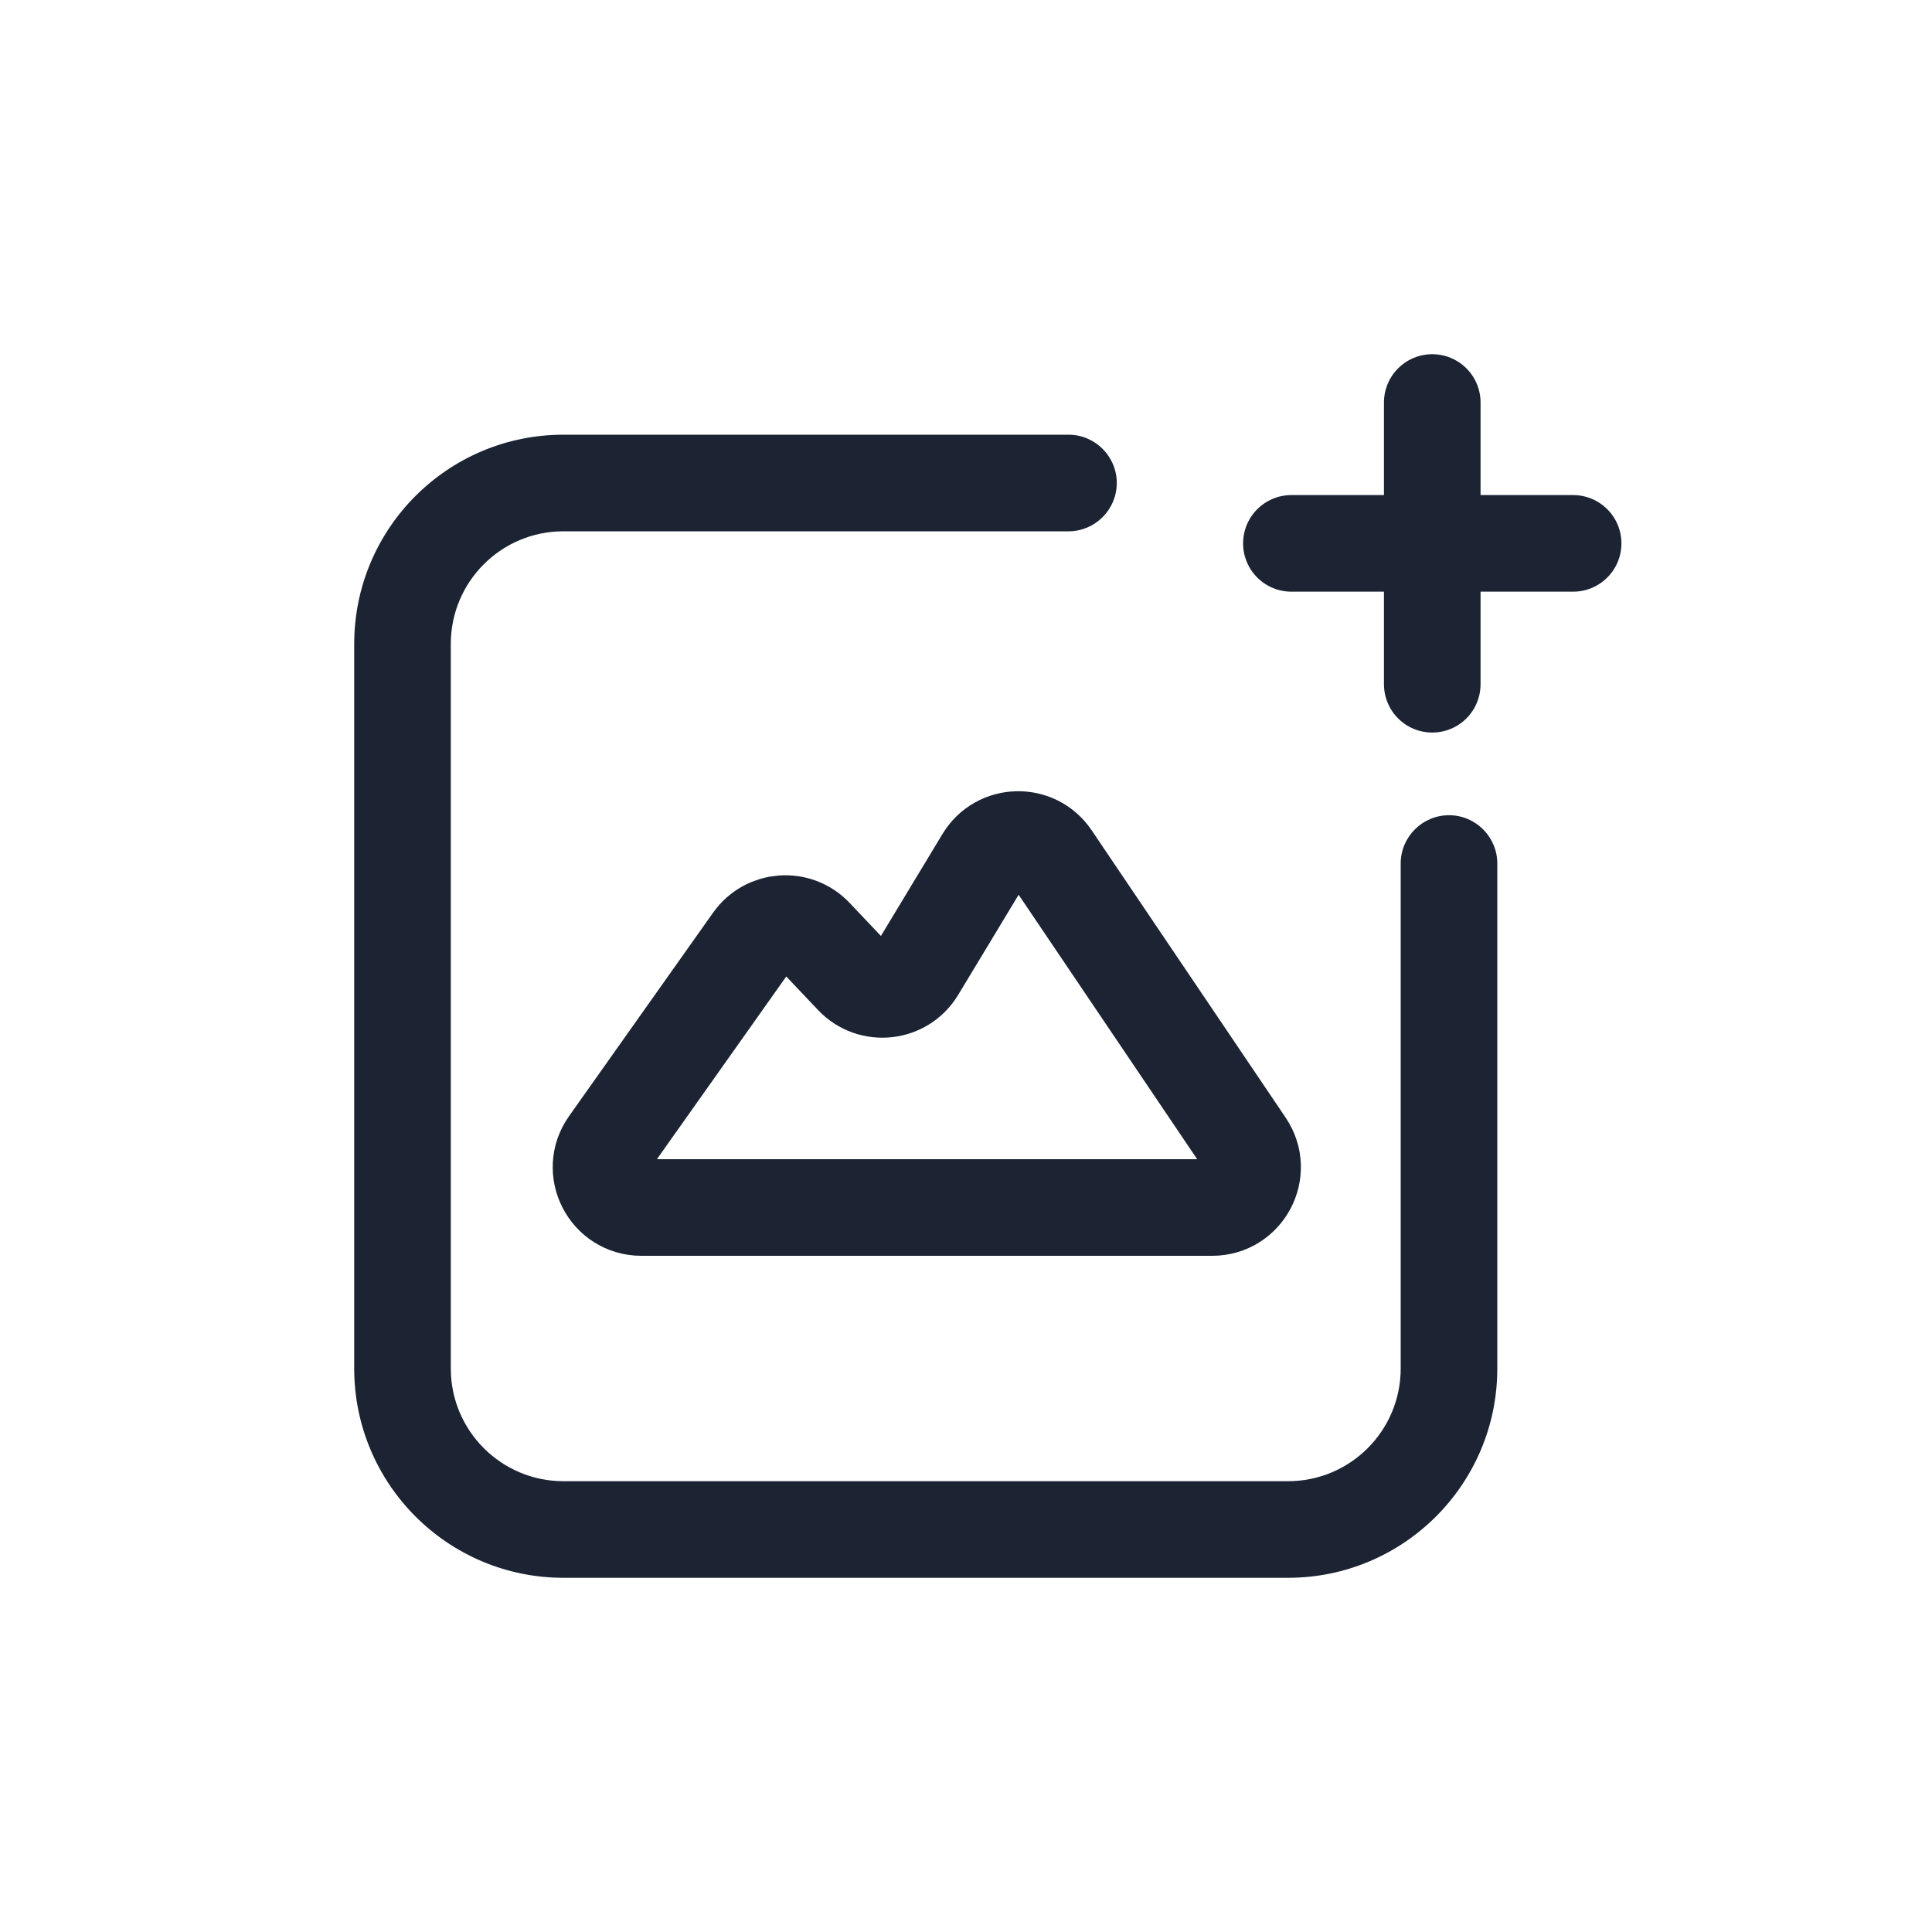 <svg width="24" height="24" viewBox="0 0 24 24" fill="none" xmlns="http://www.w3.org/2000/svg">
<path d="M7.967 15C7.561 15 7.324 14.542 7.559 14.211L9.348 11.684C9.53 11.427 9.902 11.4 10.119 11.629L10.598 12.135C10.825 12.374 11.219 12.332 11.389 12.049L12.221 10.671C12.409 10.358 12.859 10.346 13.063 10.649L15.474 14.22C15.698 14.552 15.46 15 15.059 15H7.967Z" stroke="#1C2433" stroke-width="1.2" stroke-miterlimit="10" stroke-linecap="round" stroke-linejoin="round"/>
<path d="M16.042 6.75H19.542" stroke="#1C2433" stroke-width="1.2" stroke-miterlimit="10" stroke-linecap="round" stroke-linejoin="round"/>
<path d="M17.792 5V8.5" stroke="#1C2433" stroke-width="1.2" stroke-miterlimit="10" stroke-linecap="round" stroke-linejoin="round"/>
<path d="M13.273 6.6C13.604 6.6 13.873 6.331 13.873 6C13.873 5.669 13.604 5.4 13.273 5.4V6.6ZM18.6 10.727C18.6 10.396 18.331 10.127 18 10.127C17.669 10.127 17.4 10.396 17.4 10.727H18.6ZM13.273 5.4C13.271 5.4 13.27 5.4 13.268 5.4C13.267 5.4 13.266 5.4 13.264 5.4C13.263 5.4 13.261 5.4 13.26 5.4C13.258 5.4 13.257 5.4 13.255 5.4C13.254 5.4 13.252 5.4 13.251 5.4C13.249 5.4 13.248 5.4 13.246 5.4C13.245 5.4 13.243 5.4 13.242 5.4C13.24 5.4 13.239 5.4 13.237 5.4C13.236 5.4 13.234 5.4 13.232 5.4C13.231 5.4 13.229 5.4 13.228 5.4C13.226 5.4 13.224 5.4 13.223 5.4C13.221 5.4 13.22 5.4 13.218 5.4C13.216 5.4 13.215 5.4 13.213 5.4C13.211 5.4 13.21 5.4 13.208 5.4C13.206 5.4 13.205 5.4 13.203 5.4C13.201 5.4 13.2 5.4 13.198 5.4C13.196 5.4 13.195 5.4 13.193 5.4C13.191 5.4 13.189 5.4 13.188 5.4C13.186 5.4 13.184 5.4 13.182 5.4C13.181 5.4 13.179 5.4 13.177 5.4C13.175 5.4 13.174 5.4 13.172 5.4C13.17 5.4 13.168 5.4 13.166 5.4C13.165 5.4 13.163 5.4 13.161 5.4C13.159 5.4 13.157 5.4 13.156 5.4C13.154 5.4 13.152 5.4 13.15 5.4C13.148 5.4 13.146 5.4 13.145 5.4C13.143 5.4 13.141 5.4 13.139 5.4C13.137 5.4 13.135 5.4 13.133 5.4C13.131 5.4 13.129 5.4 13.127 5.4C13.126 5.4 13.124 5.4 13.122 5.4C13.12 5.4 13.118 5.4 13.116 5.4C13.114 5.4 13.112 5.4 13.11 5.4C13.108 5.4 13.106 5.4 13.104 5.4C13.102 5.4 13.1 5.4 13.098 5.4C13.096 5.4 13.094 5.4 13.092 5.4C13.09 5.4 13.088 5.4 13.086 5.4C13.084 5.4 13.082 5.4 13.08 5.4C13.078 5.4 13.076 5.4 13.074 5.4C13.072 5.4 13.069 5.4 13.067 5.4C13.065 5.4 13.063 5.4 13.061 5.4C13.059 5.4 13.057 5.4 13.055 5.4C13.053 5.4 13.051 5.4 13.049 5.4C13.046 5.4 13.044 5.4 13.042 5.4C13.04 5.4 13.038 5.4 13.036 5.4C13.033 5.4 13.031 5.4 13.029 5.4C13.027 5.4 13.025 5.4 13.023 5.4C13.02 5.4 13.018 5.4 13.016 5.4C13.014 5.4 13.011 5.4 13.009 5.4C13.007 5.4 13.005 5.4 13.002 5.4C13 5.4 12.998 5.4 12.996 5.4C12.993 5.4 12.991 5.4 12.989 5.4C12.987 5.4 12.984 5.4 12.982 5.4C12.98 5.4 12.977 5.4 12.975 5.4C12.973 5.4 12.971 5.4 12.968 5.4C12.966 5.4 12.964 5.4 12.961 5.4C12.959 5.4 12.957 5.4 12.954 5.4C12.952 5.4 12.95 5.4 12.947 5.4C12.945 5.4 12.942 5.4 12.94 5.4C12.938 5.4 12.935 5.4 12.933 5.4C12.931 5.4 12.928 5.4 12.926 5.4C12.923 5.4 12.921 5.4 12.918 5.4C12.916 5.4 12.914 5.4 12.911 5.4C12.909 5.4 12.906 5.4 12.904 5.4C12.901 5.4 12.899 5.4 12.896 5.4C12.894 5.4 12.891 5.4 12.889 5.4C12.886 5.4 12.884 5.4 12.881 5.4C12.879 5.4 12.876 5.4 12.874 5.4C12.871 5.4 12.869 5.4 12.866 5.4C12.864 5.4 12.861 5.4 12.859 5.4C12.856 5.4 12.854 5.4 12.851 5.4C12.848 5.4 12.846 5.4 12.843 5.4C12.841 5.4 12.838 5.4 12.835 5.4C12.833 5.4 12.83 5.4 12.828 5.4C12.825 5.4 12.822 5.4 12.82 5.4C12.817 5.4 12.815 5.4 12.812 5.4C12.809 5.4 12.807 5.4 12.804 5.4C12.801 5.4 12.799 5.4 12.796 5.4C12.793 5.4 12.791 5.4 12.788 5.4C12.785 5.4 12.783 5.4 12.78 5.4C12.777 5.4 12.774 5.4 12.772 5.4C12.769 5.4 12.766 5.4 12.764 5.4C12.761 5.4 12.758 5.4 12.755 5.4C12.753 5.4 12.75 5.4 12.747 5.4C12.744 5.4 12.742 5.4 12.739 5.4C12.736 5.4 12.733 5.4 12.73 5.4C12.728 5.4 12.725 5.4 12.722 5.4C12.719 5.4 12.716 5.4 12.714 5.4C12.711 5.4 12.708 5.4 12.705 5.4C12.702 5.4 12.7 5.4 12.697 5.4C12.694 5.4 12.691 5.4 12.688 5.4C12.685 5.4 12.682 5.4 12.68 5.4C12.677 5.4 12.674 5.4 12.671 5.4C12.668 5.4 12.665 5.4 12.662 5.4C12.659 5.4 12.656 5.4 12.654 5.4C12.651 5.4 12.648 5.4 12.645 5.4C12.642 5.4 12.639 5.4 12.636 5.4C12.633 5.4 12.63 5.4 12.627 5.4C12.624 5.4 12.621 5.4 12.618 5.4C12.615 5.4 12.612 5.4 12.609 5.4C12.606 5.4 12.603 5.4 12.6 5.4C12.597 5.4 12.594 5.4 12.591 5.4C12.588 5.4 12.585 5.4 12.582 5.4C12.579 5.4 12.576 5.4 12.573 5.4C12.57 5.4 12.567 5.4 12.564 5.4C12.561 5.4 12.558 5.4 12.555 5.4C12.552 5.4 12.549 5.4 12.546 5.4C12.543 5.4 12.54 5.4 12.537 5.4C12.534 5.4 12.53 5.4 12.527 5.4C12.524 5.4 12.521 5.4 12.518 5.4C12.515 5.4 12.512 5.4 12.509 5.4C12.505 5.4 12.502 5.4 12.499 5.4C12.496 5.4 12.493 5.4 12.49 5.4C12.487 5.4 12.483 5.4 12.48 5.4C12.477 5.4 12.474 5.4 12.471 5.4C12.468 5.4 12.464 5.4 12.461 5.4C12.458 5.4 12.455 5.4 12.452 5.4C12.448 5.4 12.445 5.4 12.442 5.4C12.439 5.4 12.436 5.4 12.432 5.4C12.429 5.4 12.426 5.4 12.423 5.4C12.419 5.4 12.416 5.4 12.413 5.4C12.41 5.4 12.406 5.4 12.403 5.4C12.4 5.4 12.397 5.4 12.393 5.4C12.39 5.4 12.387 5.4 12.383 5.4C12.38 5.4 12.377 5.4 12.373 5.4C12.37 5.4 12.367 5.4 12.364 5.4C12.36 5.4 12.357 5.4 12.354 5.4C12.35 5.4 12.347 5.4 12.344 5.4C12.34 5.4 12.337 5.4 12.334 5.4C12.33 5.4 12.327 5.4 12.323 5.4C12.32 5.4 12.317 5.4 12.313 5.4C12.31 5.4 12.307 5.4 12.303 5.4C12.3 5.4 12.296 5.4 12.293 5.4C12.29 5.4 12.286 5.4 12.283 5.4C12.279 5.4 12.276 5.4 12.273 5.4C12.269 5.4 12.266 5.4 12.262 5.4C12.259 5.4 12.255 5.4 12.252 5.4C12.248 5.4 12.245 5.4 12.242 5.4C12.238 5.4 12.235 5.4 12.231 5.4C12.228 5.4 12.224 5.4 12.221 5.4C12.217 5.4 12.214 5.4 12.21 5.4C12.207 5.4 12.203 5.4 12.2 5.4C12.196 5.4 12.193 5.4 12.189 5.4C12.186 5.4 12.182 5.4 12.178 5.4C12.175 5.4 12.171 5.4 12.168 5.4C12.164 5.4 12.161 5.4 12.157 5.4C12.154 5.4 12.15 5.4 12.146 5.4C12.143 5.4 12.139 5.4 12.136 5.4C12.132 5.4 12.129 5.4 12.125 5.4C12.121 5.4 12.118 5.4 12.114 5.4C12.111 5.4 12.107 5.4 12.103 5.4C12.1 5.4 12.096 5.4 12.092 5.4C12.089 5.4 12.085 5.4 12.082 5.4C12.078 5.4 12.074 5.4 12.071 5.4C12.067 5.4 12.063 5.4 12.06 5.4C12.056 5.4 12.052 5.4 12.049 5.4C12.045 5.4 12.041 5.4 12.038 5.4C12.034 5.4 12.03 5.4 12.027 5.4C12.023 5.4 12.019 5.4 12.015 5.4C12.012 5.4 12.008 5.4 12.004 5.4C12.001 5.4 11.997 5.4 11.993 5.4C11.989 5.4 11.986 5.4 11.982 5.4C11.978 5.4 11.975 5.4 11.971 5.4C11.967 5.4 11.963 5.4 11.96 5.4C11.956 5.4 11.952 5.4 11.948 5.4C11.944 5.4 11.941 5.4 11.937 5.4C11.933 5.4 11.929 5.4 11.926 5.4C11.922 5.4 11.918 5.4 11.914 5.4C11.91 5.4 11.907 5.4 11.903 5.4C11.899 5.4 11.895 5.4 11.891 5.4C11.887 5.4 11.884 5.4 11.88 5.4C11.876 5.4 11.872 5.4 11.868 5.4C11.864 5.4 11.861 5.4 11.857 5.4C11.853 5.4 11.849 5.4 11.845 5.4C11.841 5.4 11.838 5.4 11.834 5.4C11.83 5.4 11.826 5.4 11.822 5.4C11.818 5.4 11.814 5.4 11.81 5.4C11.806 5.4 11.803 5.4 11.799 5.4C11.795 5.4 11.791 5.4 11.787 5.4C11.783 5.4 11.779 5.4 11.775 5.4C11.771 5.4 11.767 5.4 11.763 5.4C11.759 5.4 11.755 5.4 11.752 5.4C11.748 5.4 11.744 5.4 11.74 5.4C11.736 5.4 11.732 5.4 11.728 5.4C11.724 5.4 11.72 5.4 11.716 5.4C11.712 5.4 11.708 5.4 11.704 5.4C11.7 5.4 11.696 5.4 11.692 5.4C11.688 5.4 11.684 5.4 11.68 5.4C11.676 5.4 11.672 5.4 11.668 5.4C11.664 5.4 11.66 5.4 11.656 5.4C11.652 5.4 11.648 5.4 11.644 5.4C11.64 5.4 11.636 5.4 11.632 5.4C11.628 5.4 11.623 5.4 11.62 5.4C11.615 5.4 11.611 5.4 11.607 5.4C11.603 5.4 11.599 5.4 11.595 5.4C11.591 5.4 11.587 5.4 11.583 5.4C11.579 5.4 11.575 5.4 11.571 5.4C11.566 5.4 11.562 5.4 11.558 5.4C11.554 5.4 11.55 5.4 11.546 5.4C11.542 5.4 11.538 5.4 11.534 5.4C11.53 5.4 11.525 5.4 11.521 5.4C11.517 5.4 11.513 5.4 11.509 5.4C11.505 5.4 11.501 5.4 11.496 5.4C11.492 5.4 11.488 5.4 11.484 5.4C11.48 5.4 11.476 5.4 11.472 5.4C11.467 5.4 11.463 5.4 11.459 5.4C11.455 5.4 11.451 5.4 11.447 5.4C11.442 5.4 11.438 5.4 11.434 5.4C11.43 5.4 11.426 5.4 11.421 5.4C11.417 5.4 11.413 5.4 11.409 5.4C11.405 5.4 11.4 5.4 11.396 5.4C11.392 5.4 11.388 5.4 11.383 5.4C11.379 5.4 11.375 5.4 11.371 5.4C11.367 5.4 11.362 5.4 11.358 5.4C11.354 5.4 11.35 5.4 11.345 5.4C11.341 5.4 11.337 5.4 11.332 5.4C11.328 5.4 11.324 5.4 11.32 5.4C11.316 5.4 11.311 5.4 11.307 5.4C11.303 5.4 11.298 5.4 11.294 5.4C11.29 5.4 11.286 5.4 11.281 5.4C11.277 5.4 11.273 5.4 11.268 5.4C11.264 5.4 11.26 5.4 11.255 5.4C11.251 5.4 11.247 5.4 11.242 5.4C11.238 5.4 11.234 5.4 11.229 5.4C11.225 5.4 11.221 5.4 11.216 5.4C11.212 5.4 11.208 5.4 11.204 5.4C11.199 5.4 11.195 5.4 11.191 5.4C11.186 5.4 11.182 5.4 11.177 5.4C11.173 5.4 11.169 5.4 11.164 5.4C11.16 5.4 11.156 5.4 11.151 5.4C11.147 5.4 11.143 5.4 11.138 5.4C11.134 5.4 11.129 5.4 11.125 5.4C11.12 5.4 11.116 5.4 11.112 5.4C11.107 5.4 11.103 5.4 11.099 5.4C11.094 5.4 11.09 5.4 11.085 5.4C11.081 5.4 11.076 5.4 11.072 5.4C11.068 5.4 11.063 5.4 11.059 5.4C11.054 5.4 11.05 5.4 11.046 5.4C11.041 5.4 11.037 5.4 11.032 5.4C11.028 5.4 11.023 5.4 11.019 5.4C11.014 5.4 11.01 5.4 11.005 5.4C11.001 5.4 10.997 5.4 10.992 5.4C10.988 5.4 10.983 5.4 10.979 5.4C10.974 5.4 10.97 5.4 10.965 5.4C10.961 5.4 10.956 5.4 10.952 5.4C10.947 5.4 10.943 5.4 10.938 5.4C10.934 5.4 10.929 5.4 10.925 5.4C10.92 5.4 10.916 5.4 10.911 5.4C10.907 5.4 10.902 5.4 10.898 5.4C10.893 5.4 10.889 5.4 10.884 5.4C10.88 5.4 10.875 5.4 10.871 5.4C10.866 5.4 10.862 5.4 10.857 5.4C10.853 5.4 10.848 5.4 10.844 5.4C10.839 5.4 10.834 5.4 10.83 5.4C10.825 5.4 10.821 5.4 10.816 5.4C10.812 5.4 10.807 5.4 10.803 5.4C10.798 5.4 10.793 5.4 10.789 5.4C10.784 5.4 10.78 5.4 10.775 5.4C10.771 5.4 10.766 5.4 10.761 5.4C10.757 5.4 10.752 5.4 10.748 5.4C10.743 5.4 10.739 5.4 10.734 5.4C10.729 5.4 10.725 5.4 10.72 5.4C10.716 5.4 10.711 5.4 10.706 5.4C10.702 5.4 10.697 5.4 10.692 5.4C10.688 5.4 10.683 5.4 10.679 5.4C10.674 5.4 10.669 5.4 10.665 5.4C10.66 5.4 10.655 5.4 10.651 5.4C10.646 5.4 10.642 5.4 10.637 5.4C10.632 5.4 10.628 5.4 10.623 5.4C10.618 5.4 10.614 5.4 10.609 5.4C10.604 5.4 10.6 5.4 10.595 5.4C10.59 5.4 10.586 5.4 10.581 5.4C10.576 5.4 10.572 5.4 10.567 5.4C10.562 5.4 10.558 5.4 10.553 5.4C10.548 5.4 10.544 5.4 10.539 5.4C10.534 5.4 10.53 5.4 10.525 5.4C10.52 5.4 10.516 5.4 10.511 5.4C10.506 5.4 10.502 5.4 10.497 5.4C10.492 5.4 10.487 5.4 10.483 5.4C10.478 5.4 10.473 5.4 10.469 5.4C10.464 5.4 10.459 5.4 10.454 5.4C10.45 5.4 10.445 5.4 10.44 5.4C10.436 5.4 10.431 5.4 10.426 5.4C10.421 5.4 10.417 5.4 10.412 5.4C10.407 5.4 10.402 5.4 10.398 5.4C10.393 5.4 10.388 5.4 10.383 5.4C10.379 5.4 10.374 5.4 10.369 5.4C10.364 5.4 10.36 5.4 10.355 5.4C10.35 5.4 10.345 5.4 10.341 5.4C10.336 5.4 10.331 5.4 10.326 5.4C10.322 5.4 10.317 5.4 10.312 5.4C10.307 5.4 10.303 5.4 10.298 5.4C10.293 5.4 10.288 5.4 10.284 5.4C10.279 5.4 10.274 5.4 10.269 5.4C10.264 5.4 10.26 5.4 10.255 5.4C10.25 5.4 10.245 5.4 10.24 5.4C10.236 5.4 10.231 5.4 10.226 5.4C10.221 5.4 10.216 5.4 10.212 5.4C10.207 5.4 10.202 5.4 10.197 5.4C10.192 5.4 10.188 5.4 10.183 5.4C10.178 5.4 10.173 5.4 10.168 5.4C10.164 5.4 10.159 5.4 10.154 5.4C10.149 5.4 10.144 5.4 10.139 5.4C10.135 5.4 10.13 5.4 10.125 5.4C10.12 5.4 10.115 5.4 10.11 5.4C10.106 5.4 10.101 5.4 10.096 5.4C10.091 5.4 10.086 5.4 10.081 5.4C10.076 5.4 10.072 5.4 10.067 5.4C10.062 5.4 10.057 5.4 10.052 5.4C10.047 5.4 10.043 5.4 10.038 5.4C10.033 5.4 10.028 5.4 10.023 5.4C10.018 5.4 10.013 5.4 10.008 5.4C10.004 5.4 9.999 5.4 9.994 5.4C9.989 5.4 9.984 5.4 9.979 5.4C9.974 5.4 9.97 5.4 9.965 5.4C9.96 5.4 9.955 5.4 9.95 5.4C9.945 5.4 9.94 5.4 9.935 5.4C9.93 5.4 9.926 5.4 9.921 5.4C9.916 5.4 9.911 5.4 9.906 5.4C9.901 5.4 9.896 5.4 9.891 5.4C9.886 5.4 9.882 5.4 9.877 5.4C9.872 5.4 9.867 5.4 9.862 5.4C9.857 5.4 9.852 5.4 9.847 5.4C9.842 5.4 9.837 5.4 9.832 5.4C9.828 5.4 9.823 5.4 9.818 5.4C9.813 5.4 9.808 5.4 9.803 5.4C9.798 5.4 9.793 5.4 9.788 5.4C9.783 5.4 9.778 5.4 9.773 5.4C9.768 5.4 9.764 5.4 9.759 5.4C9.754 5.4 9.749 5.4 9.744 5.4C9.739 5.4 9.734 5.4 9.729 5.4C9.724 5.4 9.719 5.4 9.714 5.4C9.709 5.4 9.704 5.4 9.699 5.4C9.694 5.4 9.689 5.4 9.684 5.4C9.68 5.4 9.675 5.4 9.67 5.4C9.665 5.4 9.66 5.4 9.655 5.4C9.65 5.4 9.645 5.4 9.64 5.4C9.635 5.4 9.63 5.4 9.625 5.4C9.62 5.4 9.615 5.4 9.61 5.4C9.605 5.4 9.6 5.4 9.595 5.4C9.59 5.4 9.585 5.4 9.58 5.4C9.575 5.4 9.57 5.4 9.565 5.4C9.56 5.4 9.555 5.4 9.55 5.4C9.546 5.4 9.541 5.4 9.536 5.4C9.531 5.4 9.526 5.4 9.521 5.4C9.516 5.4 9.511 5.4 9.506 5.4C9.501 5.4 9.496 5.4 9.491 5.4C9.486 5.4 9.481 5.4 9.476 5.4C9.471 5.4 9.466 5.4 9.461 5.4C9.456 5.4 9.451 5.4 9.446 5.4C9.441 5.4 9.436 5.4 9.431 5.4C9.426 5.4 9.421 5.4 9.416 5.4C9.411 5.4 9.406 5.4 9.401 5.4C9.396 5.4 9.391 5.4 9.386 5.4C9.381 5.4 9.376 5.4 9.371 5.4C9.366 5.4 9.361 5.4 9.356 5.4C9.351 5.4 9.346 5.4 9.341 5.4C9.336 5.4 9.331 5.4 9.326 5.4C9.321 5.4 9.316 5.4 9.311 5.4C9.306 5.4 9.301 5.4 9.296 5.4C9.291 5.4 9.286 5.4 9.281 5.4C9.276 5.4 9.271 5.4 9.265 5.4C9.26 5.4 9.255 5.4 9.25 5.4C9.245 5.4 9.24 5.4 9.235 5.4C9.23 5.4 9.225 5.4 9.22 5.4C9.215 5.4 9.21 5.4 9.205 5.4C9.2 5.4 9.195 5.4 9.19 5.4C9.185 5.4 9.18 5.4 9.175 5.4C9.17 5.4 9.165 5.4 9.16 5.4C9.155 5.4 9.15 5.4 9.145 5.4C9.14 5.4 9.135 5.4 9.13 5.4C9.125 5.4 9.12 5.4 9.115 5.4C9.11 5.4 9.104 5.4 9.099 5.4C9.094 5.4 9.089 5.4 9.084 5.4C9.079 5.4 9.074 5.4 9.069 5.4C9.064 5.4 9.059 5.4 9.054 5.4C9.049 5.4 9.044 5.4 9.039 5.4C9.034 5.4 9.029 5.4 9.024 5.4C9.019 5.4 9.014 5.4 9.009 5.4C9.004 5.4 8.999 5.4 8.993 5.4C8.988 5.4 8.983 5.4 8.978 5.4C8.973 5.4 8.968 5.4 8.963 5.4C8.958 5.4 8.953 5.4 8.948 5.4C8.943 5.4 8.938 5.4 8.933 5.4C8.928 5.4 8.923 5.4 8.918 5.4C8.913 5.4 8.908 5.4 8.903 5.4C8.897 5.4 8.892 5.4 8.887 5.4C8.882 5.4 8.877 5.4 8.872 5.4C8.867 5.4 8.862 5.4 8.857 5.4C8.852 5.4 8.847 5.4 8.842 5.4C8.837 5.4 8.832 5.4 8.827 5.4C8.822 5.4 8.817 5.4 8.811 5.4C8.806 5.4 8.801 5.4 8.796 5.4C8.791 5.4 8.786 5.4 8.781 5.4C8.776 5.4 8.771 5.4 8.766 5.4C8.761 5.4 8.756 5.4 8.751 5.4C8.746 5.4 8.741 5.4 8.736 5.4C8.73 5.4 8.725 5.4 8.72 5.4C8.715 5.4 8.71 5.4 8.705 5.4C8.7 5.4 8.695 5.4 8.69 5.4C8.685 5.4 8.68 5.4 8.675 5.4C8.67 5.4 8.665 5.4 8.66 5.4C8.654 5.4 8.649 5.4 8.644 5.4C8.639 5.4 8.634 5.4 8.629 5.4C8.624 5.4 8.619 5.4 8.614 5.4C8.609 5.4 8.604 5.4 8.599 5.4C8.594 5.4 8.589 5.4 8.584 5.4C8.578 5.4 8.573 5.4 8.568 5.4C8.563 5.4 8.558 5.4 8.553 5.4C8.548 5.4 8.543 5.4 8.538 5.4C8.533 5.4 8.528 5.4 8.523 5.4C8.518 5.4 8.513 5.4 8.508 5.4C8.503 5.4 8.497 5.4 8.492 5.4C8.487 5.4 8.482 5.4 8.477 5.4C8.472 5.4 8.467 5.4 8.462 5.4C8.457 5.4 8.452 5.4 8.447 5.4C8.442 5.4 8.437 5.4 8.432 5.4C8.427 5.4 8.421 5.4 8.416 5.4C8.411 5.4 8.406 5.4 8.401 5.4C8.396 5.4 8.391 5.4 8.386 5.4C8.381 5.4 8.376 5.4 8.371 5.4C8.366 5.4 8.361 5.4 8.356 5.4C8.351 5.4 8.346 5.4 8.34 5.4C8.335 5.4 8.33 5.4 8.325 5.4C8.32 5.4 8.315 5.4 8.31 5.4C8.305 5.4 8.3 5.4 8.295 5.4C8.29 5.4 8.285 5.4 8.28 5.4C8.275 5.4 8.27 5.4 8.265 5.4C8.26 5.4 8.255 5.4 8.249 5.4C8.244 5.4 8.239 5.4 8.234 5.4C8.229 5.4 8.224 5.4 8.219 5.4C8.214 5.4 8.209 5.4 8.204 5.4C8.199 5.4 8.194 5.4 8.189 5.4C8.184 5.4 8.179 5.4 8.174 5.4C8.169 5.4 8.164 5.4 8.159 5.4C8.153 5.4 8.148 5.4 8.143 5.4C8.138 5.4 8.133 5.4 8.128 5.4C8.123 5.4 8.118 5.4 8.113 5.4C8.108 5.4 8.103 5.4 8.098 5.4C8.093 5.4 8.088 5.4 8.083 5.4C8.078 5.4 8.073 5.4 8.068 5.4C8.063 5.4 8.058 5.4 8.053 5.4C8.048 5.4 8.043 5.4 8.037 5.4C8.032 5.4 8.027 5.4 8.022 5.4C8.017 5.4 8.012 5.4 8.007 5.4C8.002 5.4 7.997 5.4 7.992 5.4C7.987 5.4 7.982 5.4 7.977 5.4C7.972 5.4 7.967 5.4 7.962 5.4C7.957 5.4 7.952 5.4 7.947 5.4C7.942 5.4 7.937 5.4 7.932 5.4C7.927 5.4 7.922 5.4 7.917 5.4C7.912 5.4 7.907 5.4 7.902 5.4C7.897 5.4 7.892 5.4 7.887 5.4C7.882 5.4 7.877 5.4 7.872 5.4C7.867 5.4 7.862 5.4 7.857 5.4C7.852 5.4 7.847 5.4 7.842 5.4C7.837 5.4 7.832 5.4 7.826 5.4C7.821 5.4 7.816 5.4 7.811 5.4C7.806 5.4 7.801 5.4 7.796 5.4C7.791 5.4 7.786 5.4 7.781 5.4C7.776 5.4 7.771 5.4 7.766 5.4C7.761 5.4 7.756 5.4 7.751 5.4C7.746 5.4 7.741 5.4 7.736 5.4C7.731 5.4 7.726 5.4 7.721 5.4C7.716 5.4 7.711 5.4 7.706 5.4C7.701 5.4 7.697 5.4 7.692 5.4C7.687 5.4 7.682 5.4 7.677 5.4C7.672 5.4 7.667 5.4 7.662 5.4C7.657 5.4 7.652 5.4 7.647 5.4C7.642 5.4 7.637 5.4 7.632 5.4C7.627 5.4 7.622 5.4 7.617 5.4C7.612 5.4 7.607 5.4 7.602 5.4C7.597 5.4 7.592 5.4 7.587 5.4C7.582 5.4 7.577 5.4 7.572 5.4C7.567 5.4 7.562 5.4 7.557 5.4C7.552 5.4 7.547 5.4 7.542 5.4C7.537 5.4 7.532 5.4 7.527 5.4C7.522 5.4 7.518 5.4 7.513 5.4C7.508 5.4 7.503 5.4 7.498 5.4C7.493 5.4 7.488 5.4 7.483 5.4C7.478 5.4 7.473 5.4 7.468 5.4C7.463 5.4 7.458 5.4 7.453 5.4C7.448 5.4 7.443 5.4 7.438 5.4C7.433 5.4 7.428 5.4 7.424 5.4C7.419 5.4 7.414 5.4 7.409 5.4C7.404 5.4 7.399 5.4 7.394 5.4C7.389 5.4 7.384 5.4 7.379 5.4C7.374 5.4 7.369 5.4 7.364 5.4C7.36 5.4 7.355 5.4 7.35 5.4C7.345 5.4 7.34 5.4 7.335 5.4C7.33 5.4 7.325 5.4 7.32 5.4C7.315 5.4 7.31 5.4 7.306 5.4C7.301 5.4 7.296 5.4 7.291 5.4C7.286 5.4 7.281 5.4 7.276 5.4C7.271 5.4 7.266 5.4 7.261 5.4C7.257 5.4 7.252 5.4 7.247 5.4C7.242 5.4 7.237 5.4 7.232 5.4C7.227 5.4 7.222 5.4 7.217 5.4C7.213 5.4 7.208 5.4 7.203 5.4C7.198 5.4 7.193 5.4 7.188 5.4C7.183 5.4 7.178 5.4 7.174 5.4C7.169 5.4 7.164 5.4 7.159 5.4C7.154 5.4 7.149 5.4 7.144 5.4C7.14 5.4 7.135 5.4 7.13 5.4C7.125 5.4 7.12 5.4 7.115 5.4C7.11 5.4 7.106 5.4 7.101 5.4C7.096 5.4 7.091 5.4 7.086 5.4C7.081 5.4 7.076 5.4 7.072 5.4C7.067 5.4 7.062 5.4 7.057 5.4C7.052 5.4 7.047 5.4 7.043 5.4C7.038 5.4 7.033 5.4 7.028 5.4C7.023 5.4 7.019 5.4 7.014 5.4C7.009 5.4 7.004 5.4 6.999 5.4V6.6C7.004 6.6 7.009 6.6 7.014 6.6C7.019 6.6 7.023 6.6 7.028 6.6C7.033 6.6 7.038 6.6 7.043 6.6C7.047 6.6 7.052 6.6 7.057 6.6C7.062 6.6 7.067 6.6 7.072 6.6C7.076 6.6 7.081 6.6 7.086 6.6C7.091 6.6 7.096 6.6 7.101 6.6C7.106 6.6 7.11 6.6 7.115 6.6C7.12 6.6 7.125 6.6 7.13 6.6C7.135 6.6 7.14 6.6 7.144 6.6C7.149 6.6 7.154 6.6 7.159 6.6C7.164 6.6 7.169 6.6 7.174 6.6C7.178 6.6 7.183 6.6 7.188 6.6C7.193 6.6 7.198 6.6 7.203 6.6C7.208 6.6 7.213 6.6 7.217 6.6C7.222 6.6 7.227 6.6 7.232 6.6C7.237 6.6 7.242 6.6 7.247 6.6C7.252 6.6 7.257 6.6 7.261 6.6C7.266 6.6 7.271 6.6 7.276 6.6C7.281 6.6 7.286 6.6 7.291 6.6C7.296 6.6 7.301 6.6 7.306 6.6C7.31 6.6 7.315 6.6 7.32 6.6C7.325 6.6 7.33 6.6 7.335 6.6C7.34 6.6 7.345 6.6 7.35 6.6C7.355 6.6 7.36 6.6 7.364 6.6C7.369 6.6 7.374 6.6 7.379 6.6C7.384 6.6 7.389 6.6 7.394 6.6C7.399 6.6 7.404 6.6 7.409 6.6C7.414 6.6 7.419 6.6 7.424 6.6C7.428 6.6 7.433 6.6 7.438 6.6C7.443 6.6 7.448 6.6 7.453 6.6C7.458 6.6 7.463 6.6 7.468 6.6C7.473 6.6 7.478 6.6 7.483 6.6C7.488 6.6 7.493 6.6 7.498 6.6C7.503 6.6 7.508 6.6 7.513 6.6C7.518 6.6 7.522 6.6 7.527 6.6C7.532 6.6 7.537 6.6 7.542 6.6C7.547 6.6 7.552 6.6 7.557 6.6C7.562 6.6 7.567 6.6 7.572 6.6C7.577 6.6 7.582 6.6 7.587 6.6C7.592 6.6 7.597 6.6 7.602 6.6C7.607 6.6 7.612 6.6 7.617 6.6C7.622 6.6 7.627 6.6 7.632 6.6C7.637 6.6 7.642 6.6 7.647 6.6C7.652 6.6 7.657 6.6 7.662 6.6C7.667 6.6 7.672 6.6 7.677 6.6C7.682 6.6 7.687 6.6 7.692 6.6C7.697 6.6 7.701 6.6 7.706 6.6C7.711 6.6 7.716 6.6 7.721 6.6C7.726 6.6 7.731 6.6 7.736 6.6C7.741 6.6 7.746 6.6 7.751 6.6C7.756 6.6 7.761 6.6 7.766 6.6C7.771 6.6 7.776 6.6 7.781 6.6C7.786 6.6 7.791 6.6 7.796 6.6C7.801 6.6 7.806 6.6 7.811 6.6C7.816 6.6 7.821 6.6 7.826 6.6C7.832 6.6 7.837 6.6 7.842 6.6C7.847 6.6 7.852 6.6 7.857 6.6C7.862 6.6 7.867 6.6 7.872 6.6C7.877 6.6 7.882 6.6 7.887 6.6C7.892 6.6 7.897 6.6 7.902 6.6C7.907 6.6 7.912 6.6 7.917 6.6C7.922 6.6 7.927 6.6 7.932 6.6C7.937 6.6 7.942 6.6 7.947 6.6C7.952 6.6 7.957 6.6 7.962 6.6C7.967 6.6 7.972 6.6 7.977 6.6C7.982 6.6 7.987 6.6 7.992 6.6C7.997 6.6 8.002 6.6 8.007 6.6C8.012 6.6 8.017 6.6 8.022 6.6C8.027 6.6 8.032 6.6 8.037 6.6C8.043 6.6 8.048 6.6 8.053 6.6C8.058 6.6 8.063 6.6 8.068 6.6C8.073 6.6 8.078 6.6 8.083 6.6C8.088 6.6 8.093 6.6 8.098 6.6C8.103 6.6 8.108 6.6 8.113 6.6C8.118 6.6 8.123 6.6 8.128 6.6C8.133 6.6 8.138 6.6 8.143 6.6C8.148 6.6 8.153 6.6 8.159 6.6C8.164 6.6 8.169 6.6 8.174 6.6C8.179 6.6 8.184 6.6 8.189 6.6C8.194 6.6 8.199 6.6 8.204 6.6C8.209 6.6 8.214 6.6 8.219 6.6C8.224 6.6 8.229 6.6 8.234 6.6C8.239 6.6 8.244 6.6 8.249 6.6C8.255 6.6 8.26 6.6 8.265 6.6C8.27 6.6 8.275 6.6 8.28 6.6C8.285 6.6 8.29 6.6 8.295 6.6C8.3 6.6 8.305 6.6 8.31 6.6C8.315 6.6 8.32 6.6 8.325 6.6C8.33 6.6 8.335 6.6 8.34 6.6C8.346 6.6 8.351 6.6 8.356 6.6C8.361 6.6 8.366 6.6 8.371 6.6C8.376 6.6 8.381 6.6 8.386 6.6C8.391 6.6 8.396 6.6 8.401 6.6C8.406 6.6 8.411 6.6 8.416 6.6C8.421 6.6 8.427 6.6 8.432 6.6C8.437 6.6 8.442 6.6 8.447 6.6C8.452 6.6 8.457 6.6 8.462 6.6C8.467 6.6 8.472 6.6 8.477 6.6C8.482 6.6 8.487 6.6 8.492 6.6C8.497 6.6 8.503 6.6 8.508 6.6C8.513 6.6 8.518 6.6 8.523 6.6C8.528 6.6 8.533 6.6 8.538 6.6C8.543 6.6 8.548 6.6 8.553 6.6C8.558 6.6 8.563 6.6 8.568 6.6C8.573 6.6 8.578 6.6 8.584 6.6C8.589 6.6 8.594 6.6 8.599 6.6C8.604 6.6 8.609 6.6 8.614 6.6C8.619 6.6 8.624 6.6 8.629 6.6C8.634 6.6 8.639 6.6 8.644 6.6C8.649 6.6 8.654 6.6 8.66 6.6C8.665 6.6 8.67 6.6 8.675 6.6C8.68 6.6 8.685 6.6 8.69 6.6C8.695 6.6 8.7 6.6 8.705 6.6C8.71 6.6 8.715 6.6 8.72 6.6C8.725 6.6 8.73 6.6 8.736 6.6C8.741 6.6 8.746 6.6 8.751 6.6C8.756 6.6 8.761 6.6 8.766 6.6C8.771 6.6 8.776 6.6 8.781 6.6C8.786 6.6 8.791 6.6 8.796 6.6C8.801 6.6 8.806 6.6 8.811 6.6C8.817 6.6 8.822 6.6 8.827 6.6C8.832 6.6 8.837 6.6 8.842 6.6C8.847 6.6 8.852 6.6 8.857 6.6C8.862 6.6 8.867 6.6 8.872 6.6C8.877 6.6 8.882 6.6 8.887 6.6C8.892 6.6 8.897 6.6 8.903 6.6C8.908 6.6 8.913 6.6 8.918 6.6C8.923 6.6 8.928 6.6 8.933 6.6C8.938 6.6 8.943 6.6 8.948 6.6C8.953 6.6 8.958 6.6 8.963 6.6C8.968 6.6 8.973 6.6 8.978 6.6C8.983 6.6 8.988 6.6 8.993 6.6C8.999 6.6 9.004 6.6 9.009 6.6C9.014 6.6 9.019 6.6 9.024 6.6C9.029 6.6 9.034 6.6 9.039 6.6C9.044 6.6 9.049 6.6 9.054 6.6C9.059 6.6 9.064 6.6 9.069 6.6C9.074 6.6 9.079 6.6 9.084 6.6C9.089 6.6 9.094 6.6 9.099 6.6C9.104 6.6 9.11 6.6 9.115 6.6C9.12 6.6 9.125 6.6 9.13 6.6C9.135 6.6 9.14 6.6 9.145 6.6C9.15 6.6 9.155 6.6 9.16 6.6C9.165 6.6 9.17 6.6 9.175 6.6C9.18 6.6 9.185 6.6 9.19 6.6C9.195 6.6 9.2 6.6 9.205 6.6C9.21 6.6 9.215 6.6 9.22 6.6C9.225 6.6 9.23 6.6 9.235 6.6C9.24 6.6 9.245 6.6 9.25 6.6C9.255 6.6 9.26 6.6 9.265 6.6C9.271 6.6 9.276 6.6 9.281 6.6C9.286 6.6 9.291 6.6 9.296 6.6C9.301 6.6 9.306 6.6 9.311 6.6C9.316 6.6 9.321 6.6 9.326 6.6C9.331 6.6 9.336 6.6 9.341 6.6C9.346 6.6 9.351 6.6 9.356 6.6C9.361 6.6 9.366 6.6 9.371 6.6C9.376 6.6 9.381 6.6 9.386 6.6C9.391 6.6 9.396 6.6 9.401 6.6C9.406 6.6 9.411 6.6 9.416 6.6C9.421 6.6 9.426 6.6 9.431 6.6C9.436 6.6 9.441 6.6 9.446 6.6C9.451 6.6 9.456 6.6 9.461 6.6C9.466 6.6 9.471 6.6 9.476 6.6C9.481 6.6 9.486 6.6 9.491 6.6C9.496 6.6 9.501 6.6 9.506 6.6C9.511 6.6 9.516 6.6 9.521 6.6C9.526 6.6 9.531 6.6 9.536 6.6C9.541 6.6 9.546 6.6 9.55 6.6C9.555 6.6 9.56 6.6 9.565 6.6C9.57 6.6 9.575 6.6 9.58 6.6C9.585 6.6 9.59 6.6 9.595 6.6C9.6 6.6 9.605 6.6 9.61 6.6C9.615 6.6 9.62 6.6 9.625 6.6C9.63 6.6 9.635 6.6 9.64 6.6C9.645 6.6 9.65 6.6 9.655 6.6C9.66 6.6 9.665 6.6 9.67 6.6C9.675 6.6 9.68 6.6 9.684 6.6C9.689 6.6 9.694 6.6 9.699 6.6C9.704 6.6 9.709 6.6 9.714 6.6C9.719 6.6 9.724 6.6 9.729 6.6C9.734 6.6 9.739 6.6 9.744 6.6C9.749 6.6 9.754 6.6 9.759 6.6C9.764 6.6 9.768 6.6 9.773 6.6C9.778 6.6 9.783 6.6 9.788 6.6C9.793 6.6 9.798 6.6 9.803 6.6C9.808 6.6 9.813 6.6 9.818 6.6C9.823 6.6 9.828 6.6 9.832 6.6C9.837 6.6 9.842 6.6 9.847 6.6C9.852 6.6 9.857 6.6 9.862 6.6C9.867 6.6 9.872 6.6 9.877 6.6C9.882 6.6 9.886 6.6 9.891 6.6C9.896 6.6 9.901 6.6 9.906 6.6C9.911 6.6 9.916 6.6 9.921 6.6C9.926 6.6 9.93 6.6 9.935 6.6C9.94 6.6 9.945 6.6 9.95 6.6C9.955 6.6 9.96 6.6 9.965 6.6C9.97 6.6 9.974 6.6 9.979 6.6C9.984 6.6 9.989 6.6 9.994 6.6C9.999 6.6 10.004 6.6 10.008 6.6C10.013 6.6 10.018 6.6 10.023 6.6C10.028 6.6 10.033 6.6 10.038 6.6C10.043 6.6 10.047 6.6 10.052 6.6C10.057 6.6 10.062 6.6 10.067 6.6C10.072 6.6 10.076 6.6 10.081 6.6C10.086 6.6 10.091 6.6 10.096 6.6C10.101 6.6 10.106 6.6 10.11 6.6C10.115 6.6 10.12 6.6 10.125 6.6C10.13 6.6 10.135 6.6 10.139 6.6C10.144 6.6 10.149 6.6 10.154 6.6C10.159 6.6 10.164 6.6 10.168 6.6C10.173 6.6 10.178 6.6 10.183 6.6C10.188 6.6 10.192 6.6 10.197 6.6C10.202 6.6 10.207 6.6 10.212 6.6C10.216 6.6 10.221 6.6 10.226 6.6C10.231 6.6 10.236 6.6 10.24 6.6C10.245 6.6 10.25 6.6 10.255 6.6C10.26 6.6 10.264 6.6 10.269 6.6C10.274 6.6 10.279 6.6 10.284 6.6C10.288 6.6 10.293 6.6 10.298 6.6C10.303 6.6 10.307 6.6 10.312 6.6C10.317 6.6 10.322 6.6 10.326 6.6C10.331 6.6 10.336 6.6 10.341 6.6C10.345 6.6 10.35 6.6 10.355 6.6C10.36 6.6 10.364 6.6 10.369 6.6C10.374 6.6 10.379 6.6 10.383 6.6C10.388 6.6 10.393 6.6 10.398 6.6C10.402 6.6 10.407 6.6 10.412 6.6C10.417 6.6 10.421 6.6 10.426 6.6C10.431 6.6 10.436 6.6 10.44 6.6C10.445 6.6 10.45 6.6 10.454 6.6C10.459 6.6 10.464 6.6 10.469 6.6C10.473 6.6 10.478 6.6 10.483 6.6C10.487 6.6 10.492 6.6 10.497 6.6C10.502 6.6 10.506 6.6 10.511 6.6C10.516 6.6 10.52 6.6 10.525 6.6C10.53 6.6 10.534 6.6 10.539 6.6C10.544 6.6 10.548 6.6 10.553 6.6C10.558 6.6 10.562 6.6 10.567 6.6C10.572 6.6 10.576 6.6 10.581 6.6C10.586 6.6 10.59 6.6 10.595 6.6C10.6 6.6 10.604 6.6 10.609 6.6C10.614 6.6 10.618 6.6 10.623 6.6C10.628 6.6 10.632 6.6 10.637 6.6C10.642 6.6 10.646 6.6 10.651 6.6C10.655 6.6 10.66 6.6 10.665 6.6C10.669 6.6 10.674 6.6 10.679 6.6C10.683 6.6 10.688 6.6 10.692 6.6C10.697 6.6 10.702 6.6 10.706 6.6C10.711 6.6 10.716 6.6 10.72 6.6C10.725 6.6 10.729 6.6 10.734 6.6C10.739 6.6 10.743 6.6 10.748 6.6C10.752 6.6 10.757 6.6 10.761 6.6C10.766 6.6 10.771 6.6 10.775 6.6C10.78 6.6 10.784 6.6 10.789 6.6C10.793 6.6 10.798 6.6 10.803 6.6C10.807 6.6 10.812 6.6 10.816 6.6C10.821 6.6 10.825 6.6 10.83 6.6C10.834 6.6 10.839 6.6 10.844 6.6C10.848 6.6 10.853 6.6 10.857 6.6C10.862 6.6 10.866 6.6 10.871 6.6C10.875 6.6 10.88 6.6 10.884 6.6C10.889 6.6 10.893 6.6 10.898 6.6C10.902 6.6 10.907 6.6 10.911 6.6C10.916 6.6 10.92 6.6 10.925 6.6C10.929 6.6 10.934 6.6 10.938 6.6C10.943 6.6 10.947 6.6 10.952 6.6C10.956 6.6 10.961 6.6 10.965 6.6C10.97 6.6 10.974 6.6 10.979 6.6C10.983 6.6 10.988 6.6 10.992 6.6C10.997 6.6 11.001 6.6 11.005 6.6C11.01 6.6 11.014 6.6 11.019 6.6C11.023 6.6 11.028 6.6 11.032 6.6C11.037 6.6 11.041 6.6 11.046 6.6C11.05 6.6 11.054 6.6 11.059 6.6C11.063 6.6 11.068 6.6 11.072 6.6C11.076 6.6 11.081 6.6 11.085 6.6C11.09 6.6 11.094 6.6 11.099 6.6C11.103 6.6 11.107 6.6 11.112 6.6C11.116 6.6 11.12 6.6 11.125 6.6C11.129 6.6 11.134 6.6 11.138 6.6C11.143 6.6 11.147 6.6 11.151 6.6C11.156 6.6 11.16 6.6 11.164 6.6C11.169 6.6 11.173 6.6 11.177 6.6C11.182 6.6 11.186 6.6 11.191 6.6C11.195 6.6 11.199 6.6 11.204 6.6C11.208 6.6 11.212 6.6 11.216 6.6C11.221 6.6 11.225 6.6 11.229 6.6C11.234 6.6 11.238 6.6 11.242 6.6C11.247 6.6 11.251 6.6 11.255 6.6C11.26 6.6 11.264 6.6 11.268 6.6C11.273 6.6 11.277 6.6 11.281 6.6C11.286 6.6 11.29 6.6 11.294 6.6C11.298 6.6 11.303 6.6 11.307 6.6C11.311 6.6 11.316 6.6 11.32 6.6C11.324 6.6 11.328 6.6 11.332 6.6C11.337 6.6 11.341 6.6 11.345 6.6C11.35 6.6 11.354 6.6 11.358 6.6C11.362 6.6 11.367 6.6 11.371 6.6C11.375 6.6 11.379 6.6 11.383 6.6C11.388 6.6 11.392 6.6 11.396 6.6C11.4 6.6 11.405 6.6 11.409 6.6C11.413 6.6 11.417 6.6 11.421 6.6C11.426 6.6 11.43 6.6 11.434 6.6C11.438 6.6 11.442 6.6 11.447 6.6C11.451 6.6 11.455 6.6 11.459 6.6C11.463 6.6 11.467 6.6 11.472 6.6C11.476 6.6 11.48 6.6 11.484 6.6C11.488 6.6 11.492 6.6 11.496 6.6C11.501 6.6 11.505 6.6 11.509 6.6C11.513 6.6 11.517 6.6 11.521 6.6C11.525 6.6 11.53 6.6 11.534 6.6C11.538 6.6 11.542 6.6 11.546 6.6C11.55 6.6 11.554 6.6 11.558 6.6C11.562 6.6 11.566 6.6 11.571 6.6C11.575 6.6 11.579 6.6 11.583 6.6C11.587 6.6 11.591 6.6 11.595 6.6C11.599 6.6 11.603 6.6 11.607 6.6C11.611 6.6 11.615 6.6 11.62 6.6C11.623 6.6 11.628 6.6 11.632 6.6C11.636 6.6 11.64 6.6 11.644 6.6C11.648 6.6 11.652 6.6 11.656 6.6C11.66 6.6 11.664 6.6 11.668 6.6C11.672 6.6 11.676 6.6 11.68 6.6C11.684 6.6 11.688 6.6 11.692 6.6C11.696 6.6 11.7 6.6 11.704 6.6C11.708 6.6 11.712 6.6 11.716 6.6C11.72 6.6 11.724 6.6 11.728 6.6C11.732 6.6 11.736 6.6 11.74 6.6C11.744 6.6 11.748 6.6 11.752 6.6C11.755 6.6 11.759 6.6 11.763 6.6C11.767 6.6 11.771 6.6 11.775 6.6C11.779 6.6 11.783 6.6 11.787 6.6C11.791 6.6 11.795 6.6 11.799 6.6C11.803 6.6 11.806 6.6 11.81 6.6C11.814 6.6 11.818 6.6 11.822 6.6C11.826 6.6 11.83 6.6 11.834 6.6C11.838 6.6 11.841 6.6 11.845 6.6C11.849 6.6 11.853 6.6 11.857 6.6C11.861 6.6 11.864 6.6 11.868 6.6C11.872 6.6 11.876 6.6 11.88 6.6C11.884 6.6 11.887 6.6 11.891 6.6C11.895 6.6 11.899 6.6 11.903 6.6C11.907 6.6 11.91 6.6 11.914 6.6C11.918 6.6 11.922 6.6 11.926 6.6C11.929 6.6 11.933 6.6 11.937 6.6C11.941 6.6 11.944 6.6 11.948 6.6C11.952 6.6 11.956 6.6 11.96 6.6C11.963 6.6 11.967 6.6 11.971 6.6C11.975 6.6 11.978 6.6 11.982 6.6C11.986 6.6 11.989 6.6 11.993 6.6C11.997 6.6 12.001 6.6 12.004 6.6C12.008 6.6 12.012 6.6 12.015 6.6C12.019 6.6 12.023 6.6 12.027 6.6C12.03 6.6 12.034 6.6 12.038 6.6C12.041 6.6 12.045 6.6 12.049 6.6C12.052 6.6 12.056 6.6 12.06 6.6C12.063 6.6 12.067 6.6 12.071 6.6C12.074 6.6 12.078 6.6 12.082 6.6C12.085 6.6 12.089 6.6 12.092 6.6C12.096 6.6 12.1 6.6 12.103 6.6C12.107 6.6 12.111 6.6 12.114 6.6C12.118 6.6 12.121 6.6 12.125 6.6C12.129 6.6 12.132 6.6 12.136 6.6C12.139 6.6 12.143 6.6 12.146 6.6C12.15 6.6 12.154 6.6 12.157 6.6C12.161 6.6 12.164 6.6 12.168 6.6C12.171 6.6 12.175 6.6 12.178 6.6C12.182 6.6 12.186 6.6 12.189 6.6C12.193 6.6 12.196 6.6 12.2 6.6C12.203 6.6 12.207 6.6 12.21 6.6C12.214 6.6 12.217 6.6 12.221 6.6C12.224 6.6 12.228 6.6 12.231 6.6C12.235 6.6 12.238 6.6 12.242 6.6C12.245 6.6 12.248 6.6 12.252 6.6C12.255 6.6 12.259 6.6 12.262 6.6C12.266 6.6 12.269 6.6 12.273 6.6C12.276 6.6 12.279 6.6 12.283 6.6C12.286 6.6 12.29 6.6 12.293 6.6C12.296 6.6 12.3 6.6 12.303 6.6C12.307 6.6 12.31 6.6 12.313 6.6C12.317 6.6 12.32 6.6 12.323 6.6C12.327 6.6 12.33 6.6 12.334 6.6C12.337 6.6 12.34 6.6 12.344 6.6C12.347 6.6 12.35 6.6 12.354 6.6C12.357 6.6 12.36 6.6 12.364 6.6C12.367 6.6 12.37 6.6 12.373 6.6C12.377 6.6 12.38 6.6 12.383 6.6C12.387 6.6 12.39 6.6 12.393 6.6C12.397 6.6 12.4 6.6 12.403 6.6C12.406 6.6 12.41 6.6 12.413 6.6C12.416 6.6 12.419 6.6 12.423 6.6C12.426 6.6 12.429 6.6 12.432 6.6C12.436 6.6 12.439 6.6 12.442 6.6C12.445 6.6 12.448 6.6 12.452 6.6C12.455 6.6 12.458 6.6 12.461 6.6C12.464 6.6 12.468 6.6 12.471 6.6C12.474 6.6 12.477 6.6 12.48 6.6C12.483 6.6 12.487 6.6 12.49 6.6C12.493 6.6 12.496 6.6 12.499 6.6C12.502 6.6 12.505 6.6 12.509 6.6C12.512 6.6 12.515 6.6 12.518 6.6C12.521 6.6 12.524 6.6 12.527 6.6C12.53 6.6 12.534 6.6 12.537 6.6C12.54 6.6 12.543 6.6 12.546 6.6C12.549 6.6 12.552 6.6 12.555 6.6C12.558 6.6 12.561 6.6 12.564 6.6C12.567 6.6 12.57 6.6 12.573 6.6C12.576 6.6 12.579 6.6 12.582 6.6C12.585 6.6 12.588 6.6 12.591 6.6C12.594 6.6 12.597 6.6 12.6 6.6C12.603 6.6 12.606 6.6 12.609 6.6C12.612 6.6 12.615 6.6 12.618 6.6C12.621 6.6 12.624 6.6 12.627 6.6C12.63 6.6 12.633 6.6 12.636 6.6C12.639 6.6 12.642 6.6 12.645 6.6C12.648 6.6 12.651 6.6 12.654 6.6C12.656 6.6 12.659 6.6 12.662 6.6C12.665 6.6 12.668 6.6 12.671 6.6C12.674 6.6 12.677 6.6 12.68 6.6C12.682 6.6 12.685 6.6 12.688 6.6C12.691 6.6 12.694 6.6 12.697 6.6C12.7 6.6 12.702 6.6 12.705 6.6C12.708 6.6 12.711 6.6 12.714 6.6C12.716 6.6 12.719 6.6 12.722 6.6C12.725 6.6 12.728 6.6 12.73 6.6C12.733 6.6 12.736 6.6 12.739 6.6C12.742 6.6 12.744 6.6 12.747 6.6C12.75 6.6 12.753 6.6 12.755 6.6C12.758 6.6 12.761 6.6 12.764 6.6C12.766 6.6 12.769 6.6 12.772 6.6C12.774 6.6 12.777 6.6 12.78 6.6C12.783 6.6 12.785 6.6 12.788 6.6C12.791 6.6 12.793 6.6 12.796 6.6C12.799 6.6 12.801 6.6 12.804 6.6C12.807 6.6 12.809 6.6 12.812 6.6C12.815 6.6 12.817 6.6 12.82 6.6C12.822 6.6 12.825 6.6 12.828 6.6C12.83 6.6 12.833 6.6 12.835 6.6C12.838 6.6 12.841 6.6 12.843 6.6C12.846 6.6 12.848 6.6 12.851 6.6C12.854 6.6 12.856 6.6 12.859 6.6C12.861 6.6 12.864 6.6 12.866 6.6C12.869 6.6 12.871 6.6 12.874 6.6C12.876 6.6 12.879 6.6 12.881 6.6C12.884 6.6 12.886 6.6 12.889 6.6C12.891 6.6 12.894 6.6 12.896 6.6C12.899 6.6 12.901 6.6 12.904 6.6C12.906 6.6 12.909 6.6 12.911 6.6C12.914 6.6 12.916 6.6 12.918 6.6C12.921 6.6 12.923 6.6 12.926 6.6C12.928 6.6 12.931 6.6 12.933 6.6C12.935 6.6 12.938 6.6 12.94 6.6C12.942 6.6 12.945 6.6 12.947 6.6C12.95 6.6 12.952 6.6 12.954 6.6C12.957 6.6 12.959 6.6 12.961 6.6C12.964 6.6 12.966 6.6 12.968 6.6C12.971 6.6 12.973 6.6 12.975 6.6C12.977 6.6 12.98 6.6 12.982 6.6C12.984 6.6 12.987 6.6 12.989 6.6C12.991 6.6 12.993 6.6 12.996 6.6C12.998 6.6 13 6.6 13.002 6.6C13.005 6.6 13.007 6.6 13.009 6.6C13.011 6.6 13.014 6.6 13.016 6.6C13.018 6.6 13.02 6.6 13.023 6.6C13.025 6.6 13.027 6.6 13.029 6.6C13.031 6.6 13.033 6.6 13.036 6.6C13.038 6.6 13.04 6.6 13.042 6.6C13.044 6.6 13.046 6.6 13.049 6.6C13.051 6.6 13.053 6.6 13.055 6.6C13.057 6.6 13.059 6.6 13.061 6.6C13.063 6.6 13.065 6.6 13.067 6.6C13.069 6.6 13.072 6.6 13.074 6.6C13.076 6.6 13.078 6.6 13.08 6.6C13.082 6.6 13.084 6.6 13.086 6.6C13.088 6.6 13.09 6.6 13.092 6.6C13.094 6.6 13.096 6.6 13.098 6.6C13.1 6.6 13.102 6.6 13.104 6.6C13.106 6.6 13.108 6.6 13.11 6.6C13.112 6.6 13.114 6.6 13.116 6.6C13.118 6.6 13.12 6.6 13.122 6.6C13.124 6.6 13.126 6.6 13.127 6.6C13.129 6.6 13.131 6.6 13.133 6.6C13.135 6.6 13.137 6.6 13.139 6.6C13.141 6.6 13.143 6.6 13.145 6.6C13.146 6.6 13.148 6.6 13.15 6.6C13.152 6.6 13.154 6.6 13.156 6.6C13.157 6.6 13.159 6.6 13.161 6.6C13.163 6.6 13.165 6.6 13.166 6.6C13.168 6.6 13.17 6.6 13.172 6.6C13.174 6.6 13.175 6.6 13.177 6.6C13.179 6.6 13.181 6.6 13.182 6.6C13.184 6.6 13.186 6.6 13.188 6.6C13.189 6.6 13.191 6.6 13.193 6.6C13.195 6.6 13.196 6.6 13.198 6.6C13.2 6.6 13.201 6.6 13.203 6.6C13.205 6.6 13.206 6.6 13.208 6.6C13.21 6.6 13.211 6.6 13.213 6.6C13.215 6.6 13.216 6.6 13.218 6.6C13.22 6.6 13.221 6.6 13.223 6.6C13.224 6.6 13.226 6.6 13.228 6.6C13.229 6.6 13.231 6.6 13.232 6.6C13.234 6.6 13.236 6.6 13.237 6.6C13.239 6.6 13.24 6.6 13.242 6.6C13.243 6.6 13.245 6.6 13.246 6.6C13.248 6.6 13.249 6.6 13.251 6.6C13.252 6.6 13.254 6.6 13.255 6.6C13.257 6.6 13.258 6.6 13.26 6.6C13.261 6.6 13.263 6.6 13.264 6.6C13.266 6.6 13.267 6.6 13.268 6.6C13.27 6.6 13.271 6.6 13.273 6.6V5.4ZM4.4 8V17H5.6V8H4.4ZM7 19.6H16V18.4H7V19.6ZM18.6 17V10.727H17.4V17H18.6ZM16 19.6C17.436 19.6 18.6 18.436 18.6 17H17.4C17.4 17.773 16.773 18.4 16 18.4V19.6ZM4.4 17C4.4 18.436 5.564 19.6 7 19.6V18.4C6.227 18.4 5.6 17.773 5.6 17H4.4ZM6.999 5.4C5.563 5.4 4.4 6.564 4.4 8H5.6C5.6 7.226 6.226 6.6 6.999 6.6V5.4Z" fill="#1C2433"/>
</svg>
